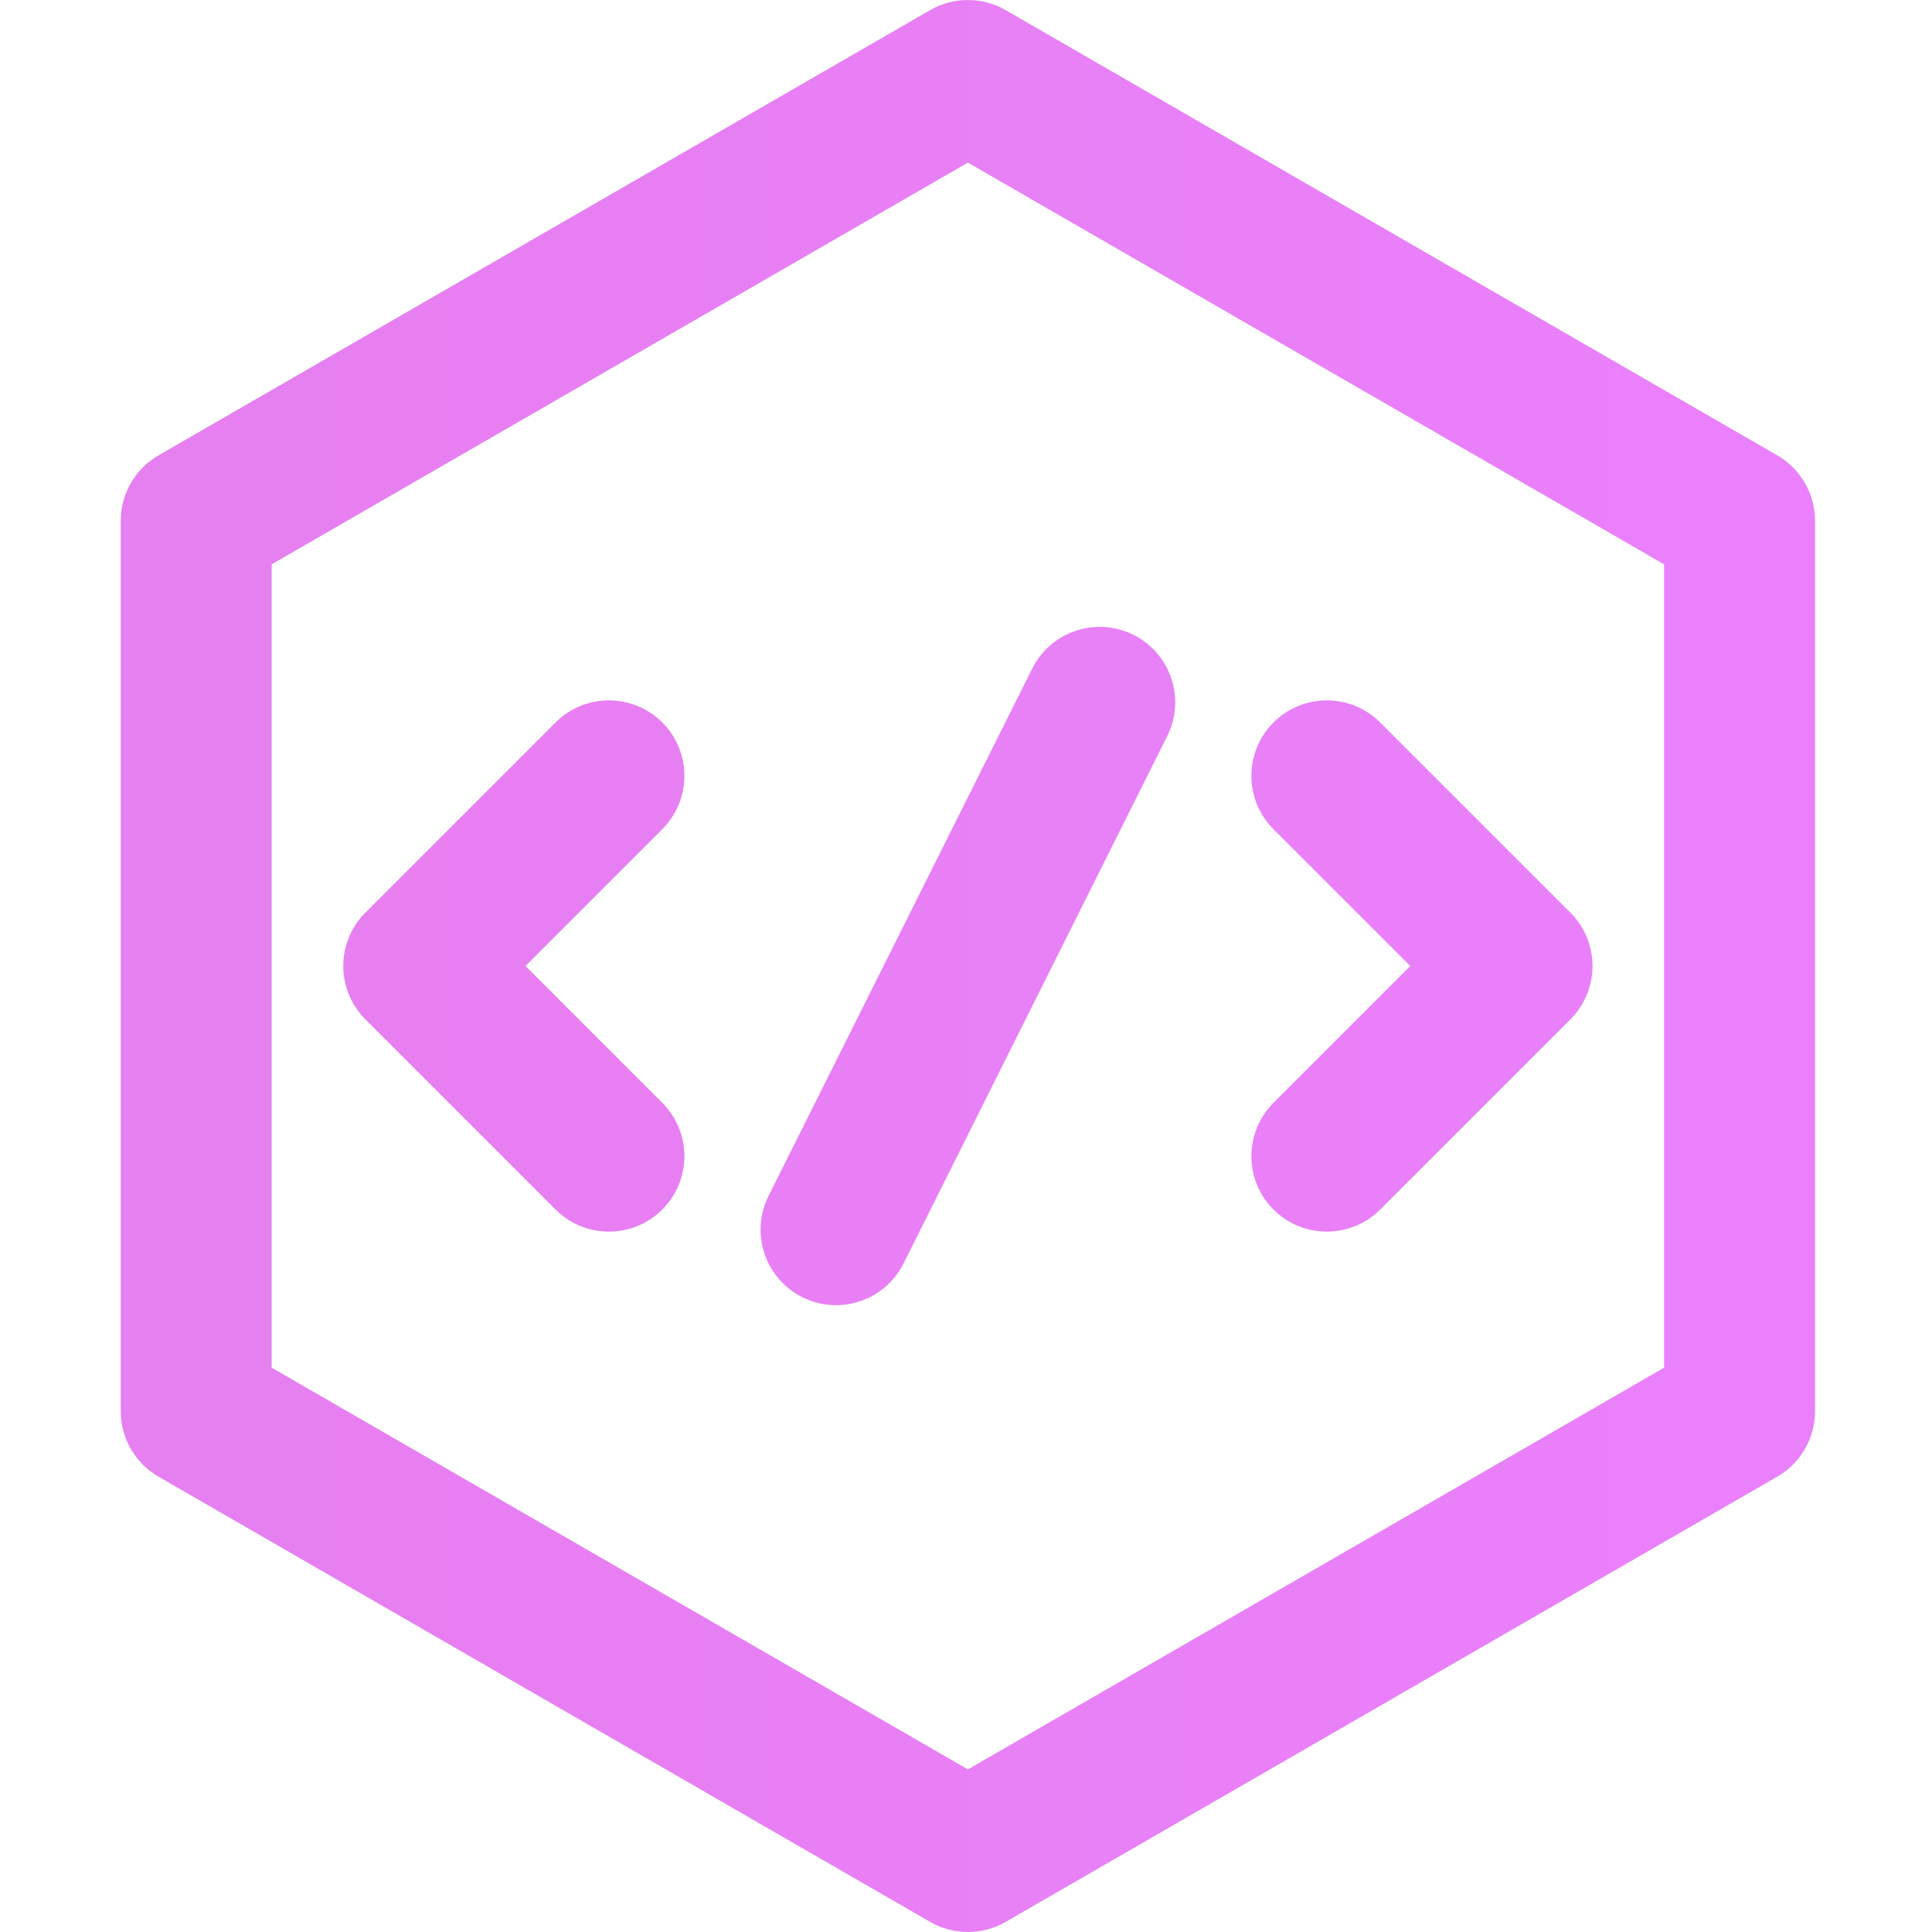 <svg width="100" height="100" viewBox="0 0 100 100" fill="none" xmlns="http://www.w3.org/2000/svg">
<path d="M91.992 23.57L52.05 0.523C50.842 -0.174 49.354 -0.174 48.145 0.523L8.204 23.57C6.995 24.268 6.25 25.557 6.25 26.953V73.047C6.25 74.443 6.995 75.733 8.204 76.431L48.145 99.478C49.354 100.174 50.842 100.174 52.05 99.478L91.992 76.431C93.201 75.733 93.945 74.443 93.945 73.047V26.953C93.945 25.557 93.201 24.268 91.992 23.57ZM86.133 70.791L50.098 91.584L14.062 70.791V29.209L50.098 8.416L86.133 29.209V70.791ZM34.28 42.919L27.199 50L34.28 57.081C35.806 58.607 35.806 61.08 34.28 62.605C32.755 64.13 30.281 64.13 28.756 62.605L18.913 52.762C17.387 51.237 17.387 48.763 18.913 47.238L28.756 37.395C30.281 35.87 32.755 35.87 34.28 37.395C35.806 38.921 35.806 41.393 34.28 42.919ZM65.915 57.081L72.997 50L65.915 42.919C64.39 41.393 64.39 38.921 65.915 37.395C67.441 35.87 69.914 35.87 71.439 37.395L81.283 47.238C82.808 48.763 82.808 51.237 81.283 52.762L71.439 62.605C69.914 64.13 67.441 64.13 65.915 62.605C64.39 61.08 64.39 58.607 65.915 57.081ZM39.78 61.9L53.427 34.606C54.392 32.677 56.737 31.894 58.668 32.859C60.598 33.824 61.38 36.17 60.415 38.1L46.768 65.395C45.807 67.317 43.465 68.11 41.527 67.141C39.597 66.177 38.815 63.83 39.78 61.9Z" fill="url(#paint0_linear)"/>
<defs>
<linearGradient id="paint0_linear" x1="6.25" y1="50" x2="93.945" y2="50" gradientUnits="userSpaceOnUse">
<stop stop-color="#E67FEF"/>
<stop offset="1" stop-color="#EA80FC"/>
</linearGradient>
</defs>
</svg>
